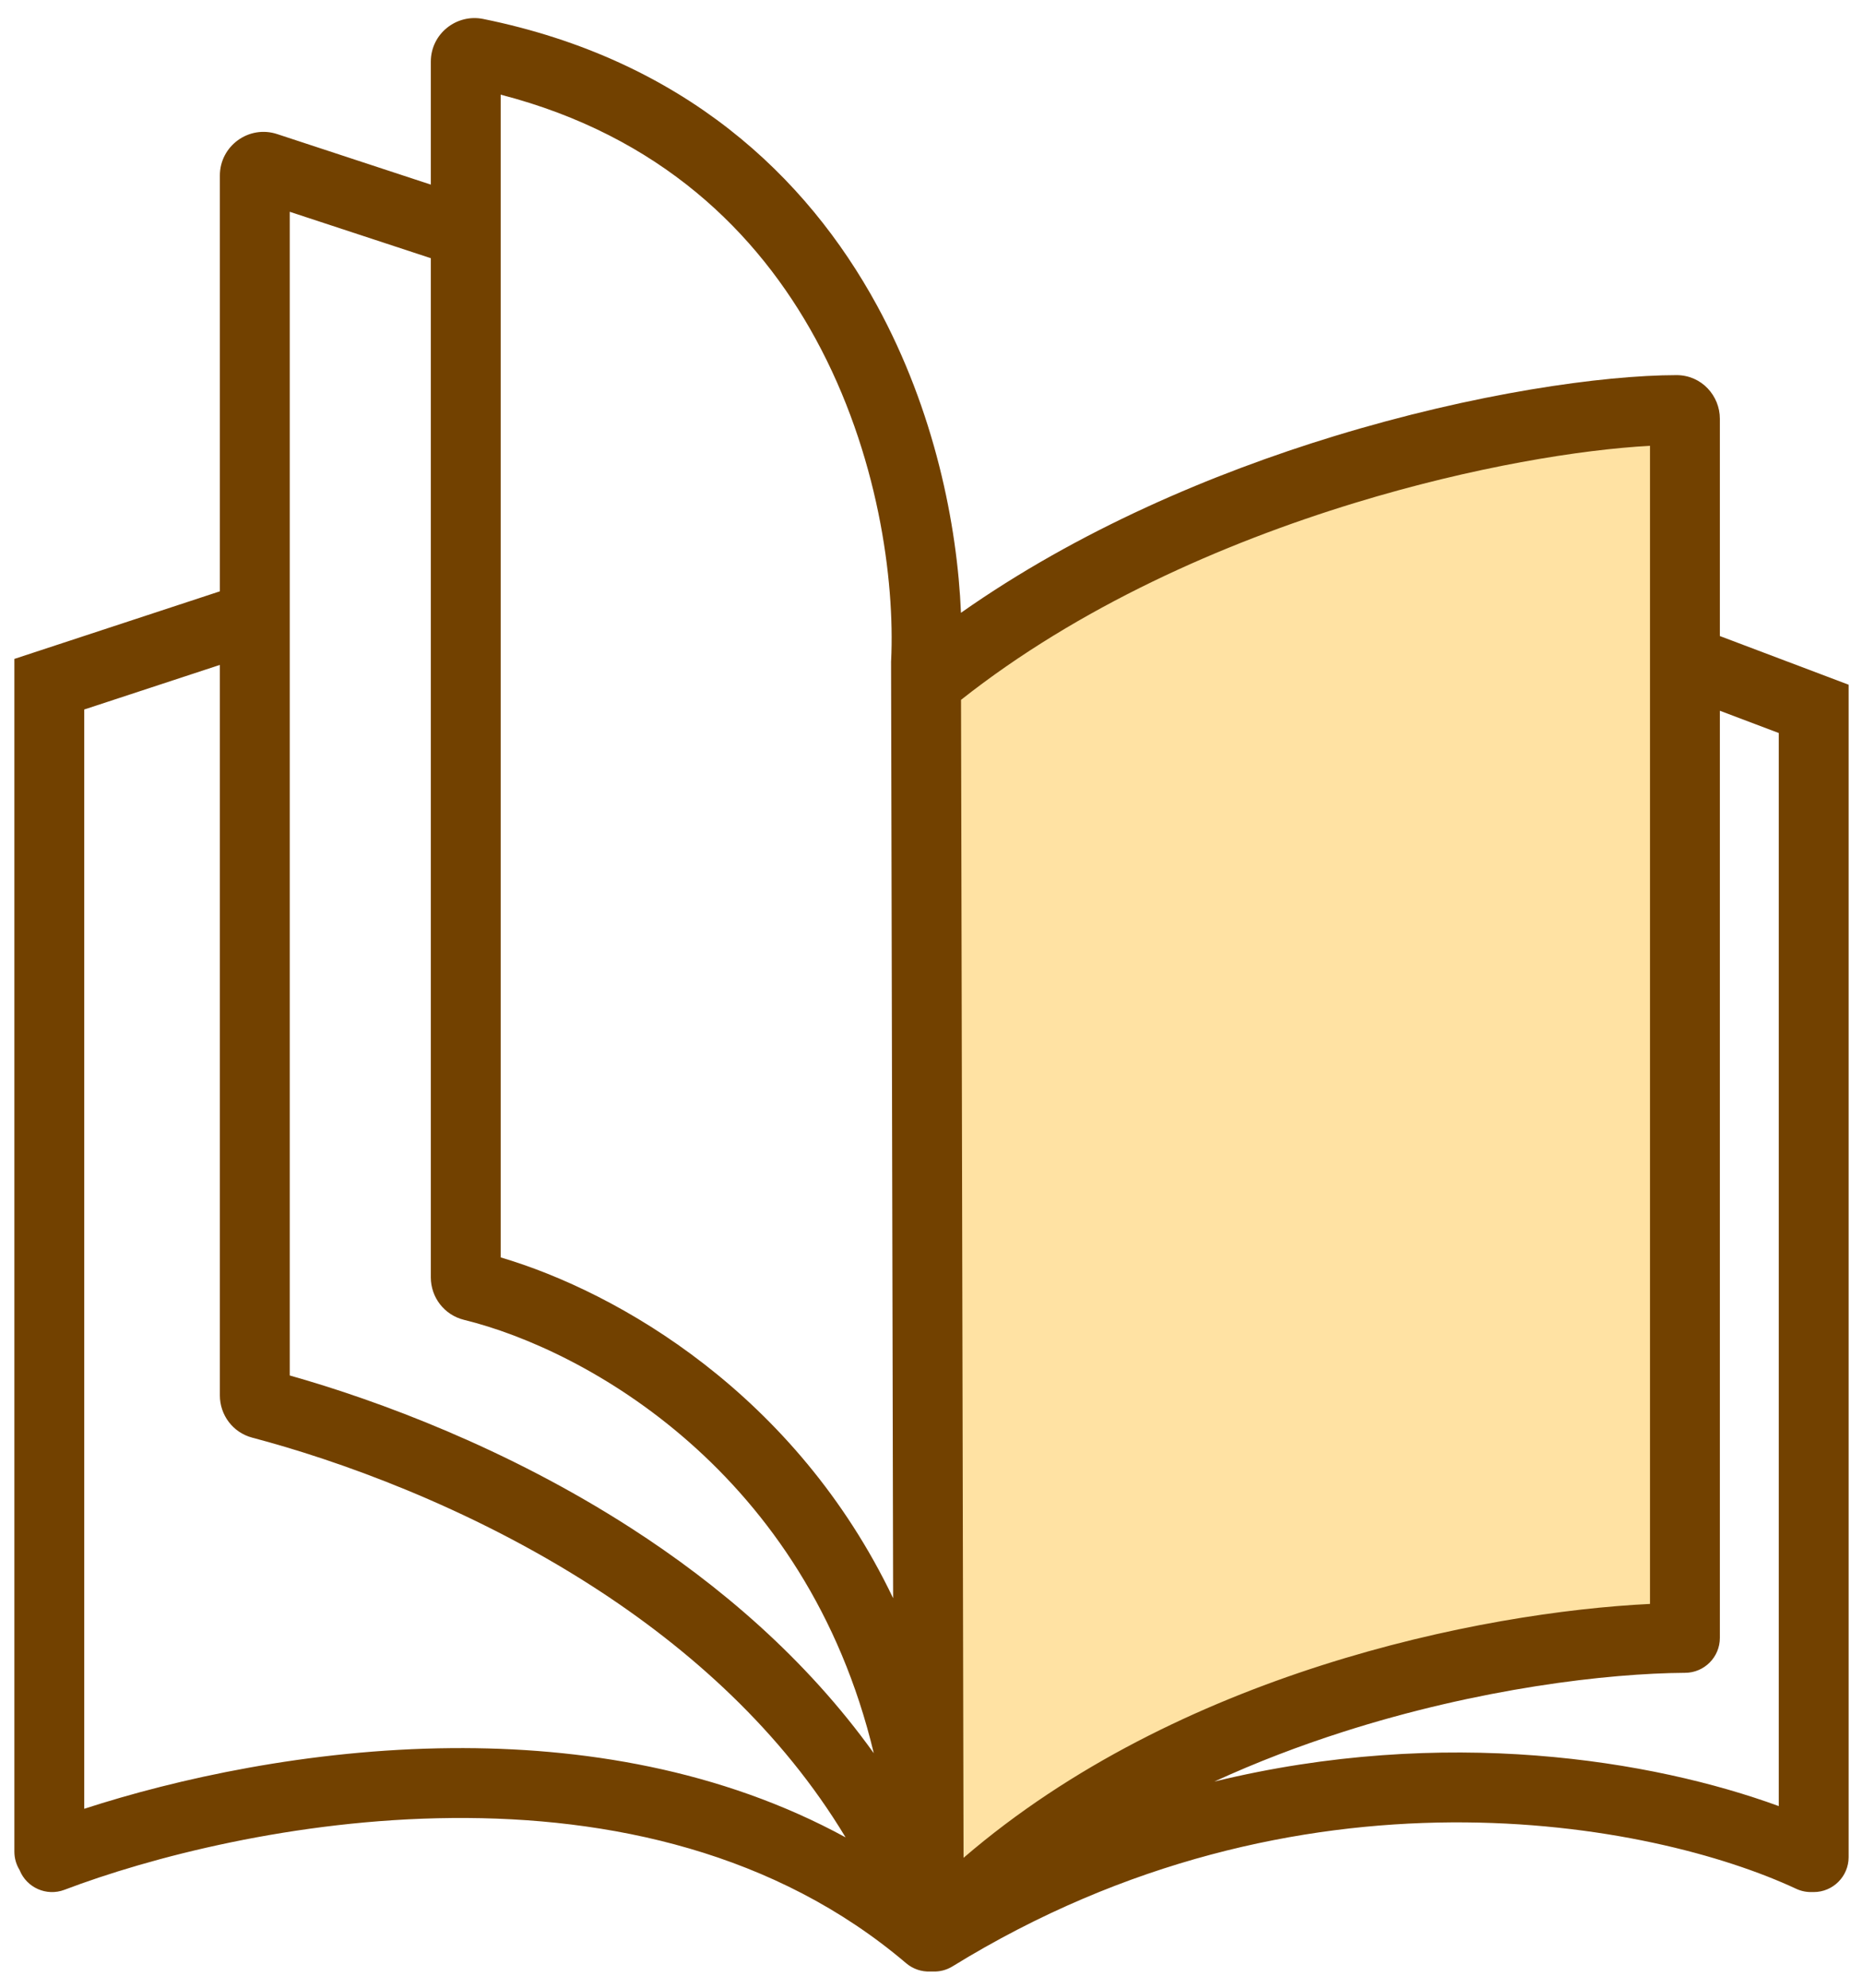 <svg width="60" height="64" viewBox="0 0 60 64" fill="none" xmlns="http://www.w3.org/2000/svg">
<path opacity="0.4" d="M54.827 14.354C54.827 13.89 54.637 13.447 54.3 13.129C53.964 12.81 53.511 12.644 53.049 12.669C50.683 12.796 47.079 13.376 43.136 14.581C38.742 15.923 33.905 18.049 29.905 21.209C29.499 21.53 29.262 22.019 29.264 22.537L29.344 59.821C29.346 60.48 29.73 61.078 30.33 61.352C30.929 61.626 31.633 61.526 32.132 61.097C35.379 58.304 39.301 56.437 43.063 55.232C46.949 53.987 50.648 53.453 53.222 53.327C54.121 53.284 54.827 52.542 54.827 51.642V14.354Z" fill="#FFB71B"/>
<path fill-rule="evenodd" clip-rule="evenodd" d="M15.561 0.61C14.705 0.436 13.875 1.085 13.875 1.986V5.944L8.926 4.317C8.017 4.018 7.081 4.696 7.081 5.653V19.039L0.463 21.215V59.618C0.463 59.834 0.524 60.036 0.63 60.208C0.856 60.779 1.5 61.065 2.076 60.846C4.801 59.81 9.486 58.578 14.56 58.535C19.634 58.491 24.979 59.635 29.183 63.21C29.407 63.4 29.684 63.488 29.956 63.477C29.985 63.478 30.014 63.478 30.043 63.477C30.259 63.486 30.48 63.433 30.678 63.311C41.861 56.424 53.255 58.67 57.848 60.814C58.017 60.893 58.197 60.926 58.371 60.918C58.385 60.919 58.398 60.919 58.412 60.919C59.033 60.919 59.537 60.415 59.537 59.794V22.046L55.39 20.479V13.481C55.39 12.749 54.809 12.078 53.993 12.078C51.618 12.081 47.495 12.66 42.971 14.043C39.032 15.246 34.719 17.079 30.949 19.73C30.831 16.902 30.1 13.235 28.242 9.831C25.977 5.679 22.03 1.923 15.561 0.61ZM55.39 22.884V52.735C55.39 53.357 54.886 53.86 54.265 53.86H54.263C51.785 53.876 47.637 54.357 43.234 55.768C41.863 56.207 40.475 56.734 39.11 57.361C46.532 55.552 53.239 56.671 57.287 58.151V23.601L55.39 22.884ZM2.713 22.844L7.081 21.408V44.929C7.081 45.549 7.489 46.121 8.126 46.289C10.841 47.005 15.066 48.493 19.089 51.081C22.212 53.09 25.172 55.735 27.233 59.158C23.206 56.963 18.706 56.249 14.54 56.285C9.953 56.324 5.684 57.272 2.713 58.238V22.844ZM42.548 53.625C38.642 54.876 34.498 56.835 31.032 59.817L30.951 22.533C34.735 19.544 39.361 17.498 43.629 16.194C47.457 15.025 50.926 14.473 53.14 14.354V51.642C50.431 51.774 46.585 52.332 42.548 53.625ZM28.141 56.448C25.972 47.391 18.863 43.458 14.946 42.496C14.308 42.339 13.875 41.77 13.875 41.128V8.313L9.331 6.819V44.286C12.201 45.098 16.333 46.633 20.306 49.189C23.158 51.023 25.959 53.405 28.141 56.448ZM28.698 21.298L28.764 51.457C25.627 44.897 19.93 41.609 16.125 40.485V3.048C21.256 4.375 24.396 7.479 26.267 10.909C28.281 14.599 28.823 18.671 28.7 21.27L28.698 21.298Z" fill="#724100"/>
</svg>

